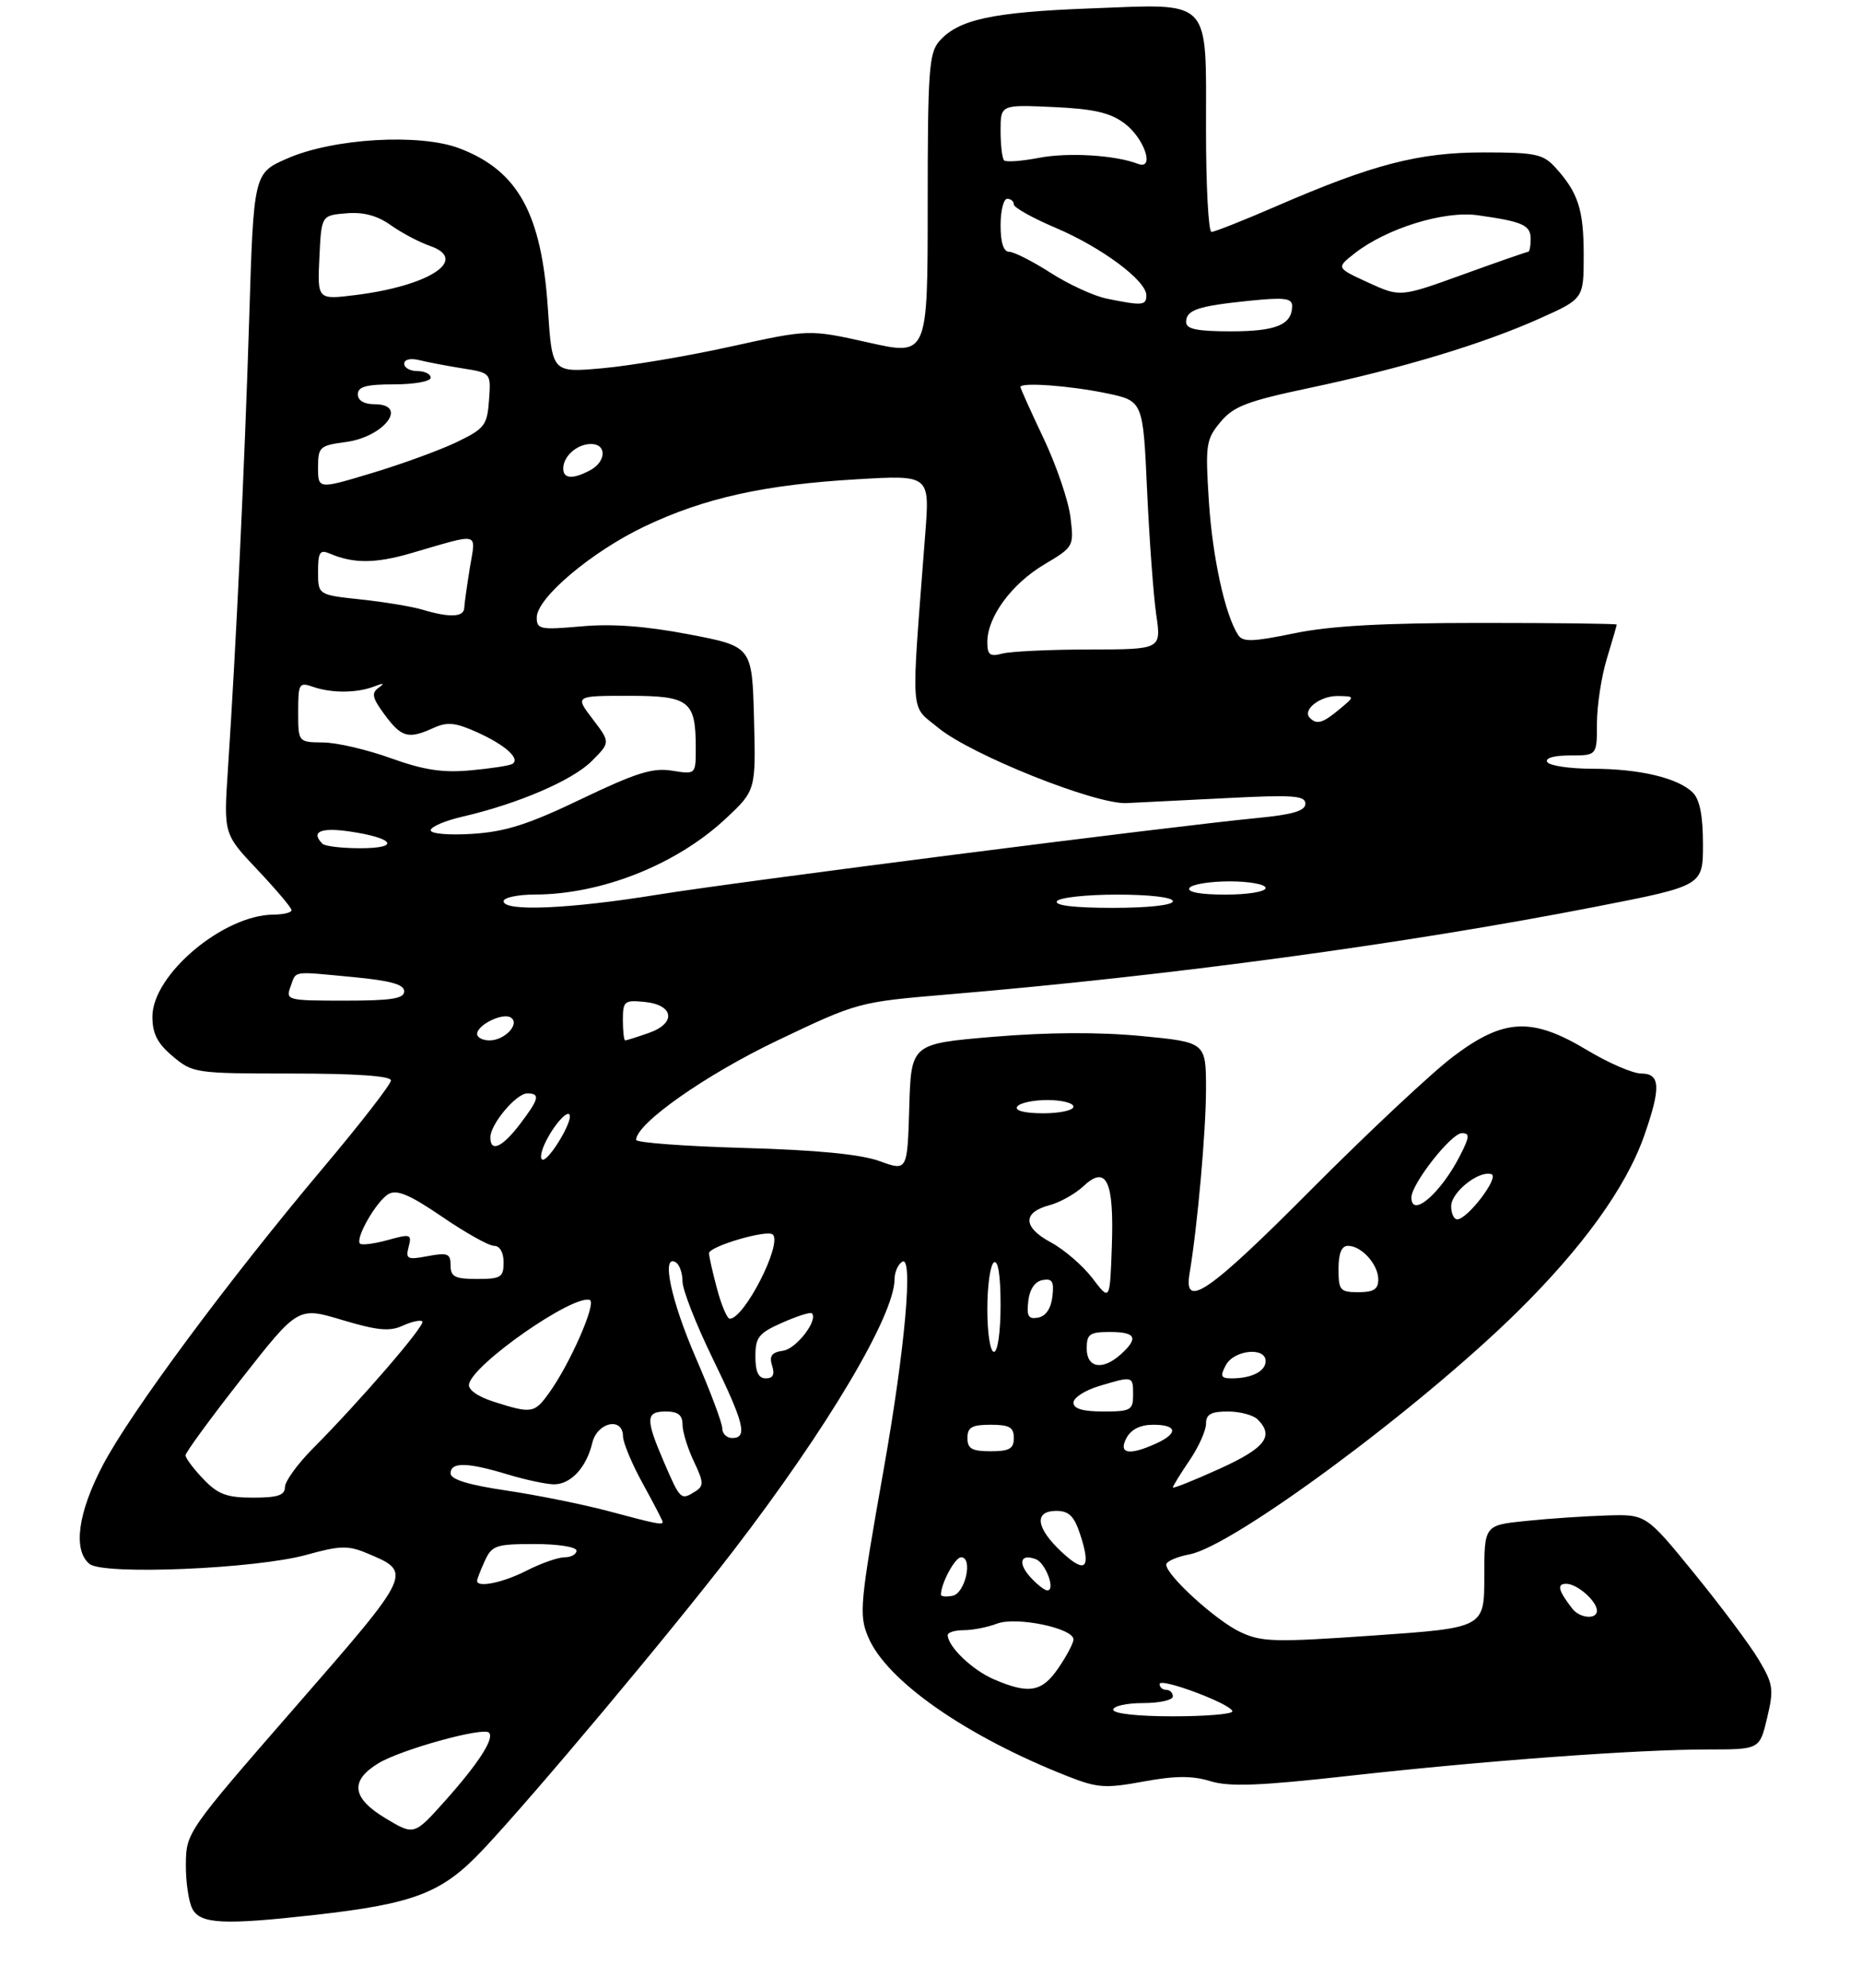 <?xml version="1.0" encoding="UTF-8" standalone="no"?>
<!DOCTYPE svg PUBLIC "-//W3C//DTD SVG 1.1//EN" "http://www.w3.org/Graphics/SVG/1.1/DTD/svg11.dtd" >
<svg xmlns="http://www.w3.org/2000/svg" xmlns:xlink="http://www.w3.org/1999/xlink" version="1.1" viewBox="0 0 281 300">
 <g >
 <path fill="currentColor"
d=" M 47.50 288.97 C 62.57 287.27 66.71 285.67 72.84 279.17 C 80.54 271.00 101.28 246.24 110.68 234.00 C 124.91 215.47 135.00 198.46 135.00 193.03 C 135.00 191.98 135.52 190.80 136.16 190.40 C 137.85 189.36 136.58 203.55 133.37 221.67 C 129.77 241.98 129.61 243.65 131.00 246.99 C 133.73 253.59 145.73 261.98 161.09 268.03 C 165.62 269.82 166.80 269.90 172.56 268.84 C 177.36 267.96 179.90 267.94 182.64 268.78 C 185.52 269.66 189.98 269.50 203.40 268.00 C 224.08 265.69 247.08 264.00 257.71 264.00 C 265.55 264.00 265.55 264.00 266.68 259.25 C 267.71 254.92 267.61 254.15 265.44 250.50 C 264.14 248.30 259.77 242.45 255.74 237.50 C 248.41 228.50 248.41 228.50 242.45 228.69 C 239.18 228.79 233.69 229.16 230.25 229.52 C 224.00 230.16 224.00 230.16 224.00 237.90 C 224.00 245.64 224.00 245.64 207.36 246.80 C 192.28 247.85 190.38 247.80 187.14 246.26 C 183.48 244.53 176.00 237.71 176.00 236.11 C 176.00 235.62 177.58 234.93 179.51 234.56 C 186.09 233.33 214.10 212.61 228.96 197.99 C 238.83 188.27 245.39 179.17 248.12 171.41 C 250.68 164.12 250.58 162.00 247.69 162.00 C 246.42 162.00 242.77 160.42 239.57 158.50 C 231.20 153.46 226.99 153.65 219.35 159.40 C 216.13 161.82 206.53 170.82 198.00 179.39 C 182.49 194.99 178.60 197.69 179.51 192.25 C 180.73 184.91 181.99 170.76 182.00 164.39 C 182.00 157.28 182.00 157.28 172.25 156.34 C 165.89 155.73 158.16 155.77 150.00 156.45 C 137.50 157.50 137.50 157.50 137.22 167.12 C 136.93 176.74 136.93 176.74 132.72 175.21 C 129.85 174.18 123.29 173.54 112.25 173.23 C 103.31 172.97 96.00 172.43 96.00 172.01 C 96.00 169.55 106.49 162.18 117.33 157.01 C 129.45 151.23 129.55 151.21 143.00 150.07 C 176.46 147.26 212.14 142.43 240.75 136.84 C 257.00 133.67 257.00 133.67 257.00 127.41 C 257.00 123.11 256.52 120.66 255.47 119.61 C 253.25 117.40 247.43 116.01 240.31 116.01 C 236.90 116.00 233.84 115.55 233.50 115.00 C 233.13 114.40 234.49 114.00 236.94 114.00 C 241.00 114.00 241.00 114.00 241.00 109.16 C 241.00 106.50 241.67 102.11 242.49 99.41 C 243.31 96.71 243.98 94.39 243.99 94.25 C 244.00 94.11 234.76 94.00 223.46 94.00 C 208.68 94.00 200.78 94.44 195.31 95.57 C 189.05 96.86 187.55 96.91 186.85 95.82 C 184.87 92.77 182.98 84.11 182.43 75.60 C 181.89 67.10 182.00 66.32 184.17 63.70 C 186.16 61.31 188.16 60.54 197.72 58.52 C 211.64 55.57 223.86 51.88 232.43 48.03 C 239.00 45.08 239.00 45.08 239.00 38.48 C 239.00 31.62 238.17 29.06 234.70 25.25 C 232.87 23.25 231.70 23.00 223.93 23.00 C 214.11 23.00 207.20 24.79 192.68 31.09 C 187.72 33.24 183.28 35.00 182.83 35.00 C 182.37 35.00 182.00 28.06 182.00 19.57 C 182.00 -0.53 183.05 0.57 164.55 1.27 C 149.74 1.83 144.62 2.94 141.75 6.22 C 140.19 8.00 140.00 10.73 140.00 30.96 C 140.00 53.70 140.00 53.70 131.06 51.69 C 122.12 49.69 122.12 49.69 110.31 52.29 C 103.81 53.73 95.08 55.20 90.91 55.57 C 83.32 56.25 83.32 56.25 82.69 46.66 C 81.74 32.22 78.19 25.77 69.35 22.39 C 63.37 20.11 50.34 20.86 43.39 23.90 C 38.28 26.12 38.28 26.12 37.60 48.31 C 36.92 70.20 35.64 97.28 34.39 116.18 C 33.75 125.86 33.75 125.86 38.88 131.28 C 41.69 134.26 44.00 136.99 44.00 137.35 C 44.00 137.71 42.76 138.01 41.25 138.02 C 33.68 138.08 23.00 147.09 23.00 153.41 C 23.00 155.99 23.75 157.45 26.08 159.41 C 29.09 161.94 29.48 162.00 44.08 162.00 C 53.74 162.00 59.00 162.37 59.00 163.04 C 59.00 163.61 54.42 169.52 48.82 176.17 C 34.54 193.12 19.71 213.12 15.54 221.06 C 11.75 228.26 10.98 233.91 13.50 236.00 C 15.57 237.72 38.66 236.75 46.29 234.62 C 51.25 233.24 52.54 233.20 55.29 234.35 C 62.32 237.29 62.40 237.12 44.55 257.61 C 28.23 276.34 28.09 276.54 28.05 281.32 C 28.02 283.96 28.47 287.00 29.04 288.07 C 30.25 290.34 33.79 290.51 47.50 288.97 Z  M 58.25 274.43 C 53.10 271.35 52.74 268.74 57.11 266.08 C 60.50 264.02 72.91 260.58 73.79 261.46 C 74.65 262.32 72.24 266.07 67.18 271.74 C 62.50 276.97 62.50 276.97 58.25 274.43 Z  M 168.00 258.00 C 168.00 257.45 170.03 257.00 172.50 257.00 C 174.97 257.00 177.00 256.55 177.00 256.00 C 177.00 255.45 176.55 255.00 176.00 255.00 C 175.45 255.00 175.00 254.61 175.00 254.13 C 175.00 253.07 185.96 257.19 185.98 258.25 C 185.99 258.66 181.95 259.00 177.00 259.00 C 171.67 259.00 168.00 258.59 168.00 258.00 Z  M 150.00 253.42 C 146.76 252.03 143.07 248.51 143.02 246.75 C 143.01 246.34 144.10 246.00 145.43 246.00 C 146.77 246.00 149.04 245.56 150.47 245.01 C 153.37 243.91 162.00 245.69 162.00 247.40 C 162.00 247.93 160.99 249.86 159.75 251.68 C 157.25 255.35 155.30 255.70 150.00 253.42 Z  M 237.28 242.75 C 235.15 240.00 234.91 239.00 236.37 239.00 C 238.02 239.00 241.00 241.62 241.00 243.07 C 241.00 244.43 238.40 244.21 237.28 242.75 Z  M 142.00 240.64 C 142.00 238.94 144.13 235.00 145.04 235.00 C 146.88 235.00 145.67 240.45 143.75 240.81 C 142.79 241.00 142.00 240.92 142.00 240.64 Z  M 155.49 237.99 C 153.56 235.85 154.00 234.40 156.32 235.29 C 157.81 235.86 159.34 240.00 158.06 240.00 C 157.65 240.00 156.49 239.10 155.49 237.99 Z  M 72.00 238.55 C 72.00 238.30 72.52 236.95 73.16 235.55 C 74.23 233.21 74.84 233.00 80.66 233.00 C 84.22 233.00 87.00 233.44 87.00 234.00 C 87.00 234.55 86.20 235.00 85.21 235.00 C 84.23 235.00 81.66 235.90 79.50 237.00 C 75.90 238.84 72.00 239.64 72.00 238.55 Z  M 160.22 234.20 C 156.33 230.57 156.00 228.00 159.42 228.00 C 161.31 228.00 162.10 228.78 163.00 231.51 C 164.72 236.71 163.82 237.57 160.22 234.20 Z  M 91.69 228.00 C 87.94 227.01 81.08 225.62 76.44 224.93 C 70.68 224.08 68.00 223.25 68.00 222.34 C 68.00 220.60 70.51 220.65 76.59 222.49 C 79.29 223.31 82.44 223.98 83.60 223.99 C 86.14 224.00 88.50 221.45 89.38 217.75 C 90.13 214.60 93.99 213.77 94.02 216.75 C 94.03 217.71 95.38 220.93 97.02 223.91 C 98.66 226.89 100.00 229.47 100.00 229.66 C 100.00 230.16 99.16 230.00 91.69 228.00 Z  M 30.69 223.20 C 29.21 221.65 28.00 220.04 28.00 219.61 C 28.00 219.18 31.82 213.96 36.49 208.01 C 44.98 197.19 44.98 197.19 51.64 199.19 C 56.96 200.78 58.80 200.96 60.78 200.05 C 62.14 199.43 63.48 199.14 63.74 199.41 C 64.26 199.92 54.43 211.32 47.25 218.55 C 44.91 220.90 43.00 223.54 43.00 224.41 C 43.00 225.64 41.92 226.00 38.19 226.00 C 34.22 226.00 32.90 225.51 30.69 223.20 Z  M 100.24 220.73 C 97.38 214.09 97.42 213.00 100.50 213.00 C 102.32 213.00 103.00 213.54 103.00 214.97 C 103.00 216.05 103.77 218.55 104.71 220.53 C 106.20 223.65 106.23 224.24 104.96 225.04 C 102.76 226.44 102.67 226.36 100.24 220.73 Z  M 177.00 224.46 C 177.00 224.26 178.12 222.43 179.50 220.40 C 180.88 218.38 182.00 215.88 182.00 214.86 C 182.00 213.42 182.75 213.00 185.30 213.00 C 187.12 213.00 189.14 213.54 189.80 214.20 C 192.33 216.73 190.94 218.52 183.99 221.67 C 180.15 223.41 177.00 224.67 177.00 224.46 Z  M 146.00 217.00 C 146.00 215.38 146.67 215.00 149.50 215.00 C 152.33 215.00 153.00 215.38 153.00 217.00 C 153.00 218.62 152.33 219.00 149.50 219.00 C 146.67 219.00 146.00 218.62 146.00 217.00 Z  M 170.00 217.00 C 170.70 215.69 172.09 215.00 174.04 215.00 C 177.67 215.00 177.86 216.29 174.45 217.84 C 170.38 219.69 168.73 219.38 170.00 217.00 Z  M 109.00 215.55 C 109.00 214.75 107.20 209.95 105.00 204.88 C 101.23 196.18 99.75 189.11 102.00 190.50 C 102.55 190.84 103.00 192.14 103.00 193.38 C 103.00 194.63 105.03 199.81 107.50 204.89 C 112.32 214.79 112.87 217.00 110.50 217.00 C 109.67 217.00 109.00 216.35 109.00 215.55 Z  M 74.50 211.52 C 72.07 210.74 70.61 209.70 70.78 208.87 C 71.42 205.81 86.48 195.32 89.00 196.17 C 90.08 196.54 86.12 205.62 82.94 210.09 C 80.65 213.30 80.28 213.36 74.50 211.52 Z  M 162.00 211.66 C 162.00 210.92 163.74 209.80 165.87 209.16 C 171.00 207.62 171.00 207.62 171.00 210.50 C 171.00 212.80 170.63 213.00 166.50 213.00 C 163.40 213.00 162.00 212.58 162.00 211.66 Z  M 114.00 204.69 C 114.00 201.79 114.49 201.17 118.07 199.59 C 120.30 198.60 122.30 197.97 122.52 198.18 C 123.52 199.19 120.19 203.54 118.18 203.83 C 116.45 204.07 116.06 204.61 116.52 206.08 C 116.95 207.42 116.66 208.00 115.57 208.00 C 114.46 208.00 114.00 207.03 114.00 204.69 Z  M 185.00 206.00 C 186.23 203.70 191.00 203.22 191.00 205.39 C 191.00 206.93 188.90 208.00 185.88 208.00 C 184.24 208.00 184.10 207.68 185.00 206.00 Z  M 164.00 203.50 C 164.00 201.31 164.43 201.00 167.50 201.00 C 171.42 201.00 171.87 201.90 169.17 204.35 C 166.41 206.85 164.00 206.45 164.00 203.50 Z  M 149.00 197.56 C 149.00 194.02 149.45 190.84 150.00 190.50 C 150.63 190.11 151.00 192.49 151.00 196.94 C 151.00 200.98 150.57 204.00 150.00 204.00 C 149.44 204.00 149.00 201.19 149.00 197.56 Z  M 108.21 194.49 C 107.54 192.00 107.00 189.59 107.00 189.12 C 107.00 188.08 115.82 185.49 116.63 186.30 C 118.08 187.74 112.32 199.00 110.13 199.00 C 109.74 199.00 108.87 196.97 108.21 194.49 Z  M 155.18 196.35 C 155.38 194.56 156.17 193.39 157.32 193.17 C 158.80 192.89 159.09 193.37 158.82 195.65 C 158.62 197.44 157.83 198.61 156.68 198.83 C 155.20 199.11 154.91 198.63 155.18 196.35 Z  M 164.87 192.90 C 163.42 191.00 160.60 188.56 158.59 187.48 C 154.36 185.20 154.27 182.97 158.38 181.87 C 159.97 181.45 162.26 180.16 163.48 179.02 C 166.98 175.73 168.14 178.18 167.79 188.08 C 167.50 196.36 167.50 196.36 164.87 192.90 Z  M 202.00 191.50 C 202.00 189.13 202.46 188.00 203.43 188.00 C 205.47 188.00 208.00 190.81 208.00 193.07 C 208.00 194.55 207.30 195.00 205.00 195.00 C 202.24 195.00 202.00 194.72 202.00 191.50 Z  M 68.00 190.95 C 68.00 189.17 67.57 188.99 64.57 189.55 C 61.46 190.14 61.19 190.00 61.67 188.15 C 62.17 186.24 61.97 186.17 58.51 187.13 C 56.48 187.69 54.60 187.93 54.33 187.67 C 53.56 186.89 56.85 181.18 58.66 180.17 C 59.92 179.47 61.90 180.32 66.73 183.62 C 70.25 186.03 73.77 188.00 74.56 188.00 C 75.43 188.00 76.00 188.99 76.00 190.50 C 76.00 192.75 75.60 193.00 72.00 193.00 C 68.64 193.00 68.00 192.67 68.00 190.95 Z  M 219.00 182.02 C 219.00 179.90 223.20 176.57 225.08 177.19 C 226.33 177.61 221.47 184.00 219.91 184.00 C 219.41 184.00 219.00 183.11 219.00 182.02 Z  M 213.00 180.70 C 213.00 178.66 219.01 171.00 220.61 171.00 C 221.82 171.00 221.79 171.52 220.41 174.25 C 217.50 180.01 213.00 183.93 213.00 180.70 Z  M 82.47 172.06 C 83.90 169.29 86.00 167.17 86.00 168.49 C 86.00 169.95 82.86 175.00 81.95 175.00 C 81.40 175.00 81.63 173.68 82.47 172.06 Z  M 74.00 171.63 C 74.00 169.65 77.90 165.00 79.57 165.00 C 81.57 165.00 81.37 165.82 78.45 169.66 C 75.78 173.16 74.00 173.95 74.00 171.63 Z  M 153.50 167.00 C 153.84 166.45 155.89 166.00 158.06 166.00 C 160.23 166.00 162.00 166.45 162.00 167.00 C 162.00 167.55 159.95 168.00 157.44 168.00 C 154.66 168.00 153.12 167.61 153.50 167.00 Z  M 72.00 156.04 C 72.00 154.67 75.84 152.78 77.07 153.54 C 78.55 154.46 76.20 157.00 73.88 157.00 C 72.84 157.00 72.00 156.57 72.00 156.04 Z  M 94.00 153.94 C 94.00 151.08 94.22 150.89 97.24 151.19 C 101.72 151.62 102.11 154.42 97.90 155.88 C 96.14 156.50 94.54 157.00 94.35 157.00 C 94.16 157.00 94.00 155.62 94.00 153.94 Z  M 43.83 148.93 C 44.76 146.42 43.86 146.56 53.25 147.44 C 58.92 147.98 61.00 148.55 61.00 149.59 C 61.00 150.70 59.10 151.00 52.03 151.00 C 43.38 151.00 43.09 150.93 43.83 148.93 Z  M 76.00 136.00 C 76.00 135.45 78.14 134.99 80.75 134.99 C 90.78 134.96 102.04 130.49 109.45 123.60 C 114.07 119.29 114.07 119.29 113.79 108.42 C 113.50 97.55 113.50 97.55 104.00 95.73 C 97.47 94.48 92.39 94.10 87.75 94.52 C 81.54 95.07 81.00 94.97 81.00 93.19 C 81.00 90.23 89.30 83.23 97.34 79.41 C 106.36 75.13 115.41 73.13 129.41 72.32 C 140.32 71.68 140.32 71.68 139.63 80.59 C 137.46 108.89 137.28 106.26 141.61 109.84 C 146.54 113.90 165.29 121.40 170.00 121.19 C 171.93 121.10 178.79 120.76 185.25 120.43 C 195.15 119.92 197.00 120.06 197.00 121.28 C 197.00 122.36 195.11 122.92 189.75 123.44 C 176.19 124.76 111.55 133.02 99.23 135.01 C 85.92 137.17 76.00 137.59 76.00 136.00 Z  M 159.50 136.00 C 159.84 135.45 163.92 135.00 168.56 135.00 C 173.52 135.00 177.00 135.41 177.00 136.00 C 177.00 136.59 173.31 137.00 167.94 137.00 C 162.16 137.00 159.11 136.64 159.50 136.00 Z  M 179.50 134.00 C 179.84 133.45 182.57 133.00 185.56 133.00 C 188.55 133.00 191.00 133.45 191.00 134.00 C 191.00 134.56 188.31 135.00 184.94 135.00 C 181.16 135.00 179.11 134.62 179.50 134.00 Z  M 48.67 127.33 C 46.85 125.52 48.37 124.83 52.75 125.47 C 59.51 126.46 60.50 128.00 54.37 128.00 C 51.60 128.00 49.03 127.70 48.67 127.33 Z  M 65.00 125.29 C 65.00 124.77 67.15 123.85 69.78 123.24 C 78.14 121.31 86.39 117.77 89.30 114.85 C 92.12 112.03 92.12 112.03 89.44 108.51 C 86.76 105.00 86.76 105.00 94.85 105.00 C 104.04 105.00 105.00 105.74 105.00 112.87 C 105.00 116.87 105.00 116.87 101.43 116.30 C 98.52 115.82 96.01 116.61 87.74 120.57 C 79.75 124.41 76.29 125.51 71.31 125.83 C 67.73 126.06 65.00 125.82 65.00 125.29 Z  M 59.00 114.42 C 55.42 113.13 50.81 112.05 48.75 112.04 C 45.00 112.00 45.00 112.00 45.00 107.43 C 45.00 103.13 45.13 102.91 47.25 103.65 C 50.05 104.62 53.88 104.60 56.50 103.58 C 57.92 103.03 58.10 103.09 57.13 103.79 C 56.01 104.59 56.18 105.33 58.07 107.88 C 60.60 111.30 61.64 111.58 65.44 109.84 C 67.51 108.90 68.73 109.03 72.00 110.50 C 76.28 112.43 78.60 114.53 77.30 115.29 C 76.86 115.54 74.03 115.98 71.00 116.25 C 66.80 116.64 63.96 116.20 59.00 114.42 Z  M 197.68 108.34 C 196.48 107.14 199.20 105.00 201.87 105.03 C 204.50 105.07 204.50 105.07 202.14 107.03 C 199.62 109.13 198.73 109.39 197.68 108.34 Z  M 149.00 96.87 C 149.01 93.10 152.65 88.13 157.56 85.20 C 162.06 82.52 162.09 82.47 161.54 78.00 C 161.23 75.53 159.41 70.19 157.49 66.15 C 155.57 62.10 154.00 58.61 154.00 58.40 C 154.00 57.65 161.51 58.20 167.00 59.35 C 172.50 60.50 172.50 60.50 173.11 74.00 C 173.45 81.42 174.07 89.86 174.49 92.75 C 175.26 98.00 175.26 98.00 164.38 98.01 C 158.40 98.02 152.49 98.30 151.25 98.63 C 149.38 99.13 149.00 98.83 149.00 96.87 Z  M 63.71 91.99 C 62.17 91.53 58.01 90.84 54.46 90.46 C 48.00 89.77 48.00 89.77 48.00 86.28 C 48.00 83.33 48.27 82.90 49.75 83.53 C 53.31 85.06 56.64 85.05 62.00 83.49 C 72.66 80.39 71.81 80.18 70.91 85.66 C 70.48 88.32 70.09 91.06 70.06 91.75 C 69.99 93.15 67.85 93.23 63.71 91.99 Z  M 48.00 70.55 C 48.00 67.44 48.23 67.23 52.21 66.70 C 58.01 65.92 61.71 61.00 56.50 61.00 C 54.94 61.00 54.00 60.43 54.00 59.50 C 54.00 58.35 55.28 58.00 59.50 58.00 C 62.52 58.00 65.00 57.55 65.00 57.00 C 65.00 56.45 64.10 56.00 63.00 56.00 C 61.90 56.00 61.00 55.50 61.00 54.89 C 61.00 54.24 61.93 54.02 63.25 54.34 C 64.49 54.65 67.44 55.21 69.80 55.59 C 74.10 56.27 74.10 56.27 73.80 60.39 C 73.52 64.17 73.14 64.68 69.00 66.68 C 66.53 67.88 60.79 69.98 56.25 71.35 C 48.00 73.84 48.00 73.84 48.00 70.55 Z  M 85.00 70.70 C 85.00 68.84 87.09 67.00 89.20 67.00 C 91.59 67.00 91.50 69.66 89.07 70.96 C 86.45 72.36 85.00 72.27 85.00 70.70 Z  M 179.00 48.61 C 179.00 46.77 180.73 46.19 188.51 45.39 C 193.80 44.85 195.00 44.99 195.00 46.16 C 195.00 49.00 192.59 50.00 185.80 50.00 C 180.65 50.00 179.00 49.66 179.00 48.61 Z  M 167.00 45.06 C 165.07 44.66 161.27 42.92 158.55 41.17 C 155.83 39.43 153.02 38.00 152.30 38.00 C 151.45 38.00 151.00 36.62 151.00 34.00 C 151.00 31.80 151.45 30.00 152.00 30.00 C 152.55 30.00 153.00 30.38 153.00 30.85 C 153.00 31.32 155.84 32.91 159.31 34.38 C 166.27 37.34 173.00 42.35 173.00 44.57 C 173.00 46.11 172.39 46.16 167.00 45.06 Z  M 48.20 38.87 C 48.50 32.50 48.50 32.50 52.26 32.19 C 54.86 31.97 56.93 32.53 58.97 33.98 C 60.59 35.13 63.25 36.54 64.89 37.11 C 70.83 39.18 64.85 43.12 53.68 44.52 C 47.90 45.24 47.90 45.24 48.20 38.87 Z  M 206.48 42.64 C 201.65 40.42 201.65 40.42 204.41 38.25 C 209.22 34.47 217.92 31.77 222.99 32.48 C 229.83 33.44 231.00 33.97 231.00 36.07 C 231.00 37.13 230.83 38.00 230.62 38.00 C 230.41 38.00 225.98 39.54 220.77 41.43 C 211.31 44.85 211.31 44.85 206.48 42.64 Z  M 151.53 24.20 C 151.24 23.91 151.00 21.89 151.00 19.73 C 151.00 15.79 151.00 15.79 158.93 16.15 C 165.04 16.43 167.51 16.99 169.68 18.60 C 172.72 20.86 174.34 25.73 171.72 24.72 C 168.28 23.40 161.16 22.97 156.78 23.82 C 154.19 24.32 151.82 24.49 151.53 24.20 Z "/>
</g>
</svg>